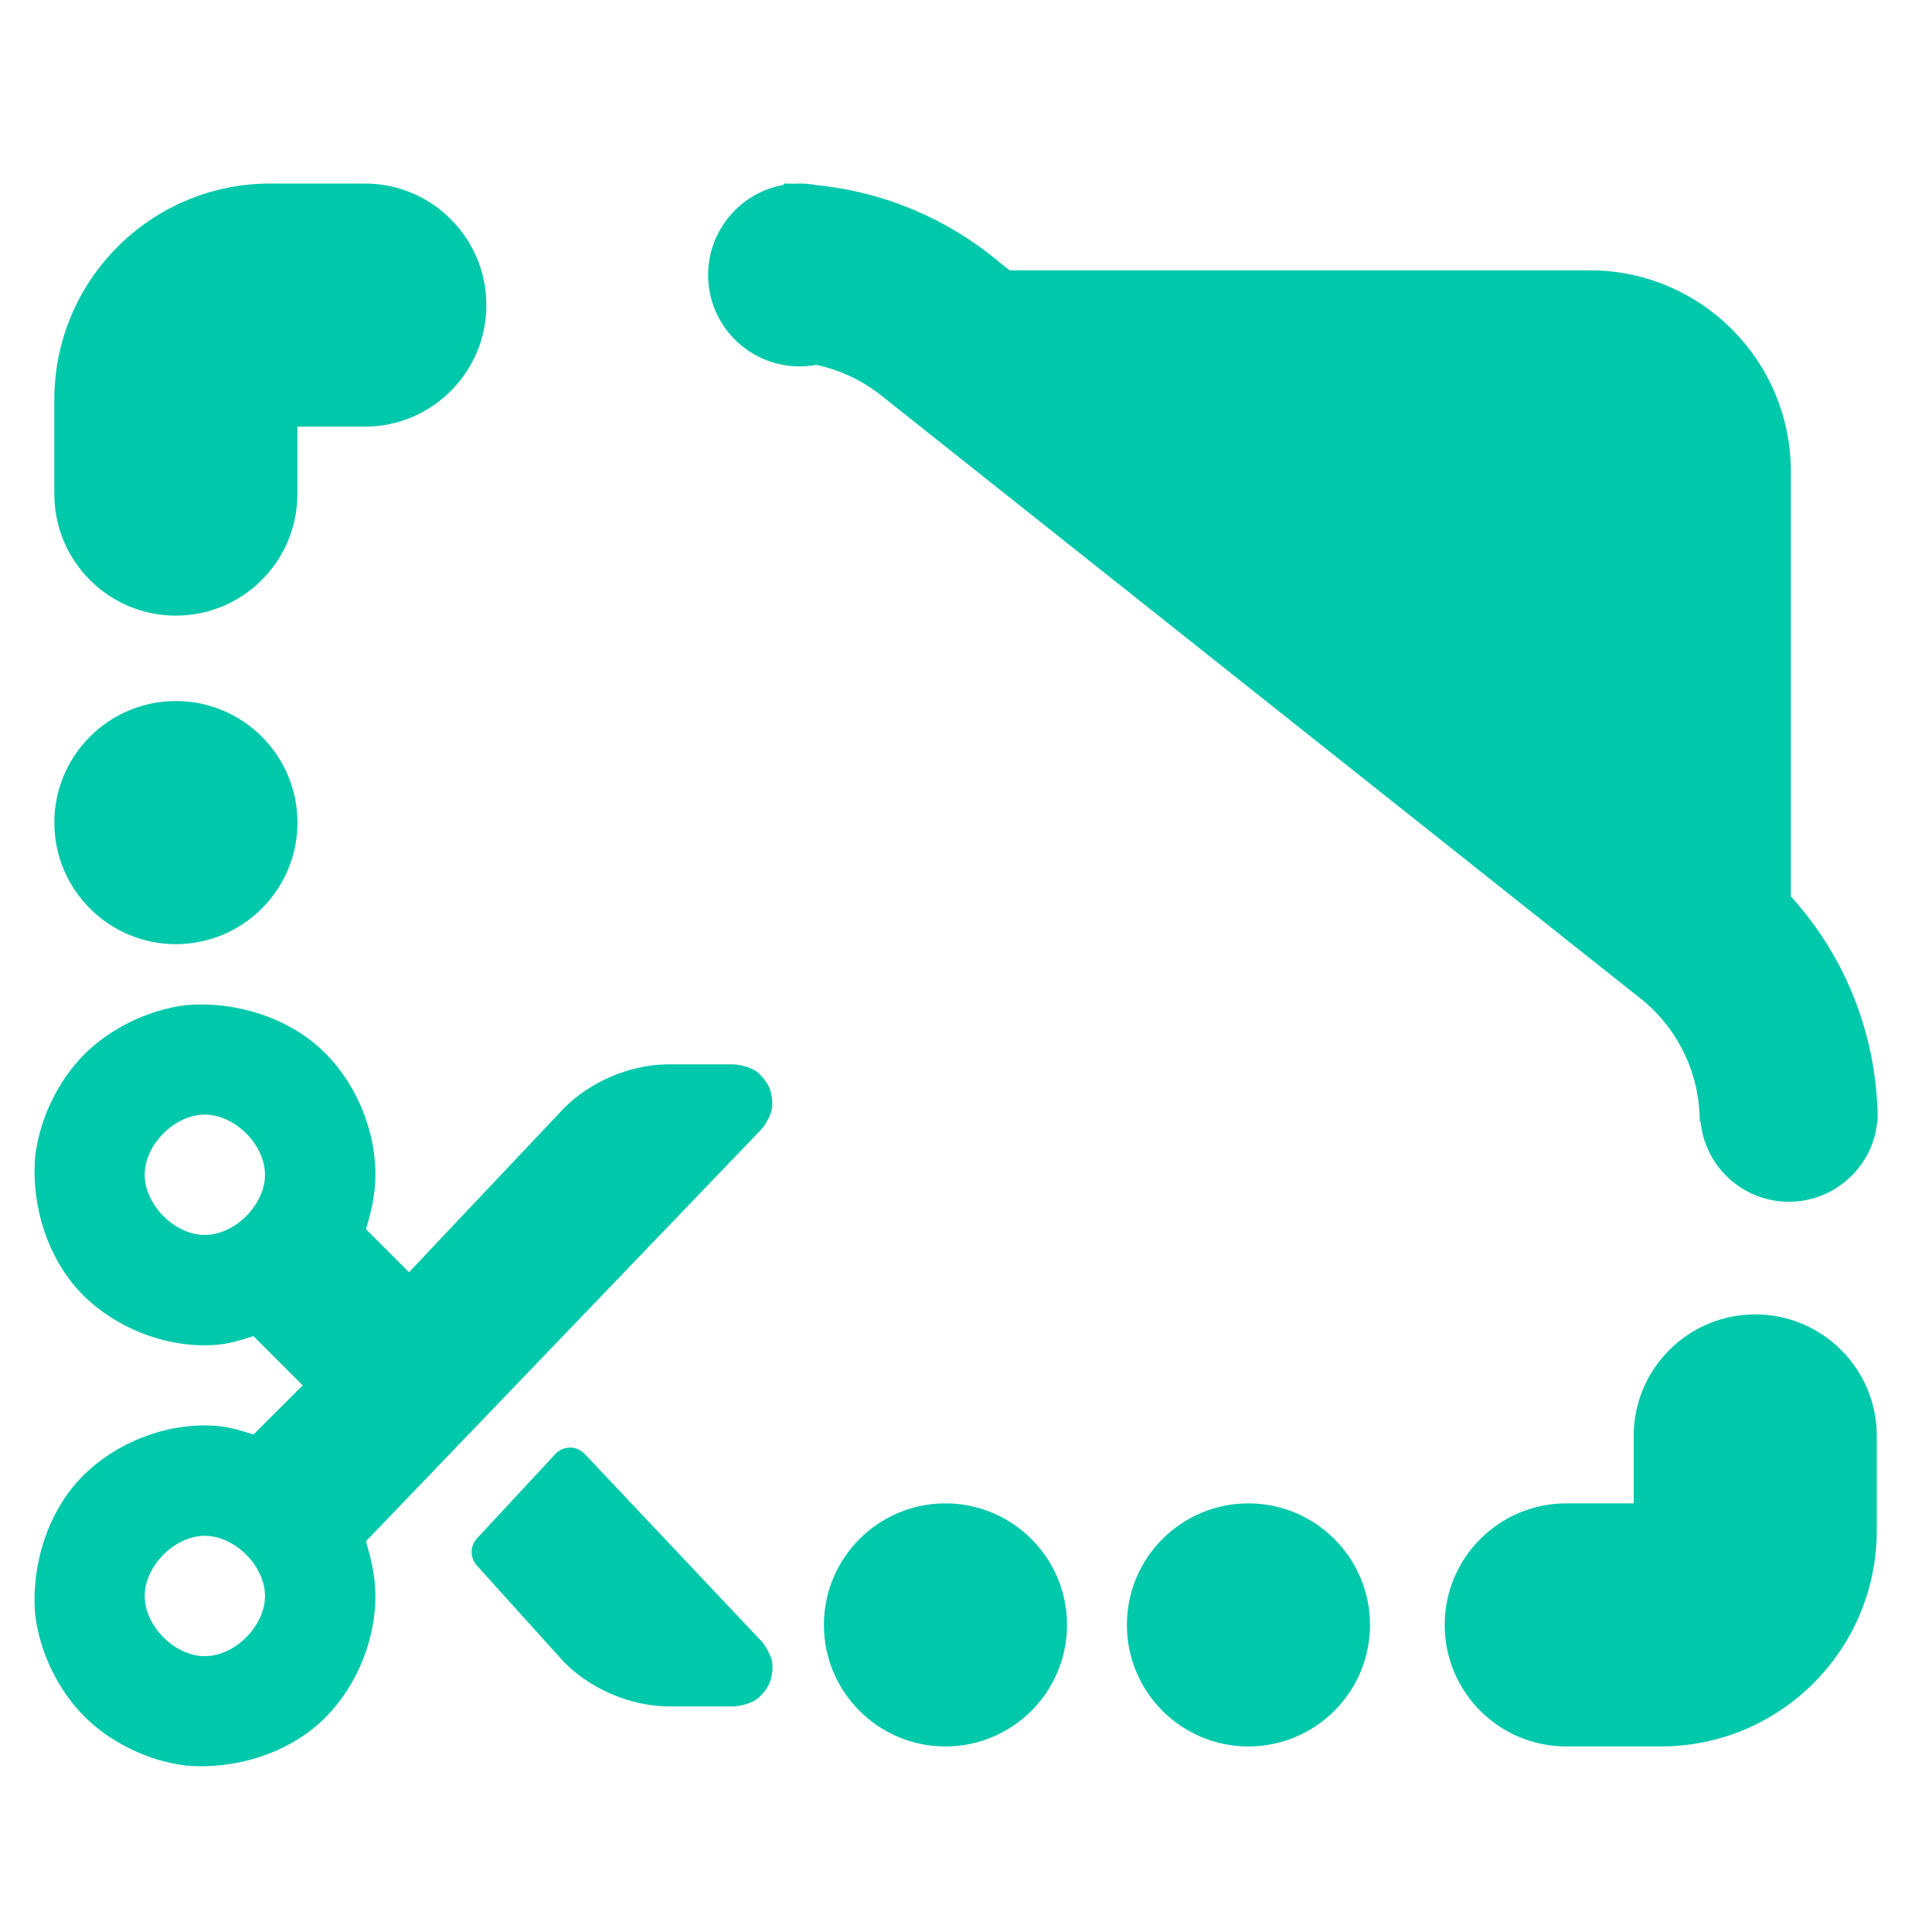 <?xml version="1.0" encoding="utf-8"?>
<svg clip-rule="evenodd" fill-rule="evenodd" stroke-linejoin="round" stroke-miterlimit="2" viewBox="0 0 48 48" xmlns="http://www.w3.org/2000/svg">
  <path fill="rgb(0, 200, 170)" d="M 44.493 22.269 C 45.779 23.685 46.542 25.51 46.639 27.434 C 46.646 27.506 46.65 27.579 46.65 27.653 C 46.65 27.676 46.65 27.699 46.649 27.723 C 46.65 27.767 46.65 27.812 46.65 27.857 L 46.641 27.857 C 46.538 28.978 45.593 29.857 44.445 29.857 C 43.297 29.857 42.352 28.978 42.249 27.857 L 42.229 27.857 C 42.229 26.707 41.722 25.616 40.842 24.875 L 40.824 24.86 L 21.96 9.878 C 21.47 9.473 20.894 9.195 20.28 9.065 C 20.146 9.09 20.007 9.103 19.865 9.103 C 18.611 9.103 17.593 8.085 17.593 6.832 C 17.593 5.713 18.404 4.781 19.47 4.594 L 19.47 4.56 C 19.556 4.56 19.643 4.561 19.729 4.564 C 19.774 4.561 19.819 4.56 19.865 4.56 C 20.013 4.56 20.158 4.574 20.298 4.601 C 21.945 4.766 23.513 5.419 24.795 6.486 L 25.085 6.716 L 39.494 6.716 C 42.255 6.716 44.493 8.955 44.493 11.716 Z M 20.47 40.37 C 20.47 38.704 21.822 37.351 23.49 37.351 C 25.157 37.351 26.51 38.704 26.51 40.37 C 26.51 42.037 25.157 43.39 23.49 43.39 C 21.822 43.39 20.47 42.037 20.47 40.37 Z M 27.997 40.37 C 27.997 38.704 29.349 37.351 31.017 37.351 C 32.684 37.351 34.037 38.704 34.037 40.37 C 34.037 42.037 32.684 43.39 31.017 43.39 C 29.349 43.39 27.997 42.037 27.997 40.37 Z M 35.893 40.37 C 35.893 38.704 37.246 37.351 38.913 37.351 L 40.589 37.351 L 40.589 35.675 C 40.589 34.008 41.942 32.656 43.609 32.656 C 45.275 32.656 46.628 34.008 46.628 35.675 L 46.628 38.023 C 46.628 40.989 44.227 43.39 41.261 43.39 L 38.913 43.39 C 37.246 43.39 35.893 42.037 35.893 40.37 Z M 1.35 12.275 L 1.35 9.927 C 1.35 6.963 3.751 4.56 6.716 4.56 L 9.064 4.56 C 10.731 4.56 12.084 5.913 12.084 7.58 C 12.084 9.246 10.731 10.6 9.064 10.6 L 7.388 10.6 L 7.388 12.275 C 7.388 13.942 6.036 15.295 4.369 15.295 C 2.702 15.295 1.35 13.942 1.35 12.275 Z M 1.35 20.437 C 1.35 18.77 2.703 17.417 4.37 17.417 C 6.037 17.417 7.39 18.77 7.39 20.437 C 7.39 22.103 6.037 23.457 4.37 23.457 C 2.703 23.457 1.35 22.103 1.35 20.437 Z M 0.874 40.115 C 0.771 38.863 1.193 37.62 1.936 36.797 C 2.681 35.974 3.868 35.414 5.088 35.414 C 5.616 35.414 5.921 35.522 6.298 35.641 L 7.521 34.419 L 6.297 33.196 C 5.92 33.312 5.616 33.424 5.088 33.424 C 3.868 33.424 2.681 32.865 1.937 32.043 C 1.193 31.221 0.771 29.979 0.874 28.728 C 0.986 27.786 1.449 26.842 2.095 26.195 C 2.741 25.549 3.685 25.085 4.626 24.972 C 5.879 24.869 7.122 25.291 7.944 26.035 C 8.767 26.779 9.326 27.966 9.326 29.186 C 9.326 29.695 9.218 30.111 9.095 30.541 L 10.162 31.608 L 14.005 27.539 C 14.653 26.882 15.624 26.464 16.544 26.444 L 18.241 26.444 C 18.42 26.457 18.655 26.524 18.782 26.612 C 18.912 26.702 19.054 26.883 19.113 27.02 C 19.172 27.157 19.204 27.385 19.179 27.542 C 19.155 27.694 19.041 27.91 18.926 28.049 L 9.093 38.292 C 9.214 38.722 9.326 39.143 9.326 39.652 C 9.326 40.873 8.767 42.06 7.945 42.804 C 7.123 43.548 5.881 43.969 4.63 43.866 C 3.687 43.755 2.743 43.292 2.097 42.646 C 1.45 42 0.987 41.056 0.874 40.115 Z M 14.003 41.283 L 11.852 38.9 C 11.673 38.708 11.673 38.411 11.852 38.219 L 13.797 36.125 C 13.89 36.024 14.022 35.966 14.16 35.965 C 14.298 35.964 14.43 36.02 14.525 36.12 L 18.933 40.791 C 19.047 40.93 19.161 41.146 19.185 41.298 C 19.209 41.455 19.177 41.682 19.118 41.819 C 19.059 41.956 18.917 42.136 18.787 42.227 C 18.66 42.315 18.425 42.382 18.246 42.395 L 16.559 42.395 C 15.628 42.374 14.651 41.949 14.003 41.283 Z M 6.584 39.652 C 6.584 38.905 5.836 38.157 5.088 38.157 C 4.341 38.157 3.595 38.905 3.595 39.652 C 3.595 40.399 4.341 41.147 5.088 41.147 C 5.836 41.147 6.584 40.399 6.584 39.652 Z M 6.584 29.186 C 6.584 28.439 5.836 27.692 5.088 27.692 C 4.341 27.692 3.595 28.439 3.595 29.186 C 3.595 29.934 4.341 30.682 5.088 30.682 C 5.836 30.682 6.584 29.934 6.584 29.186 Z"/>
</svg>